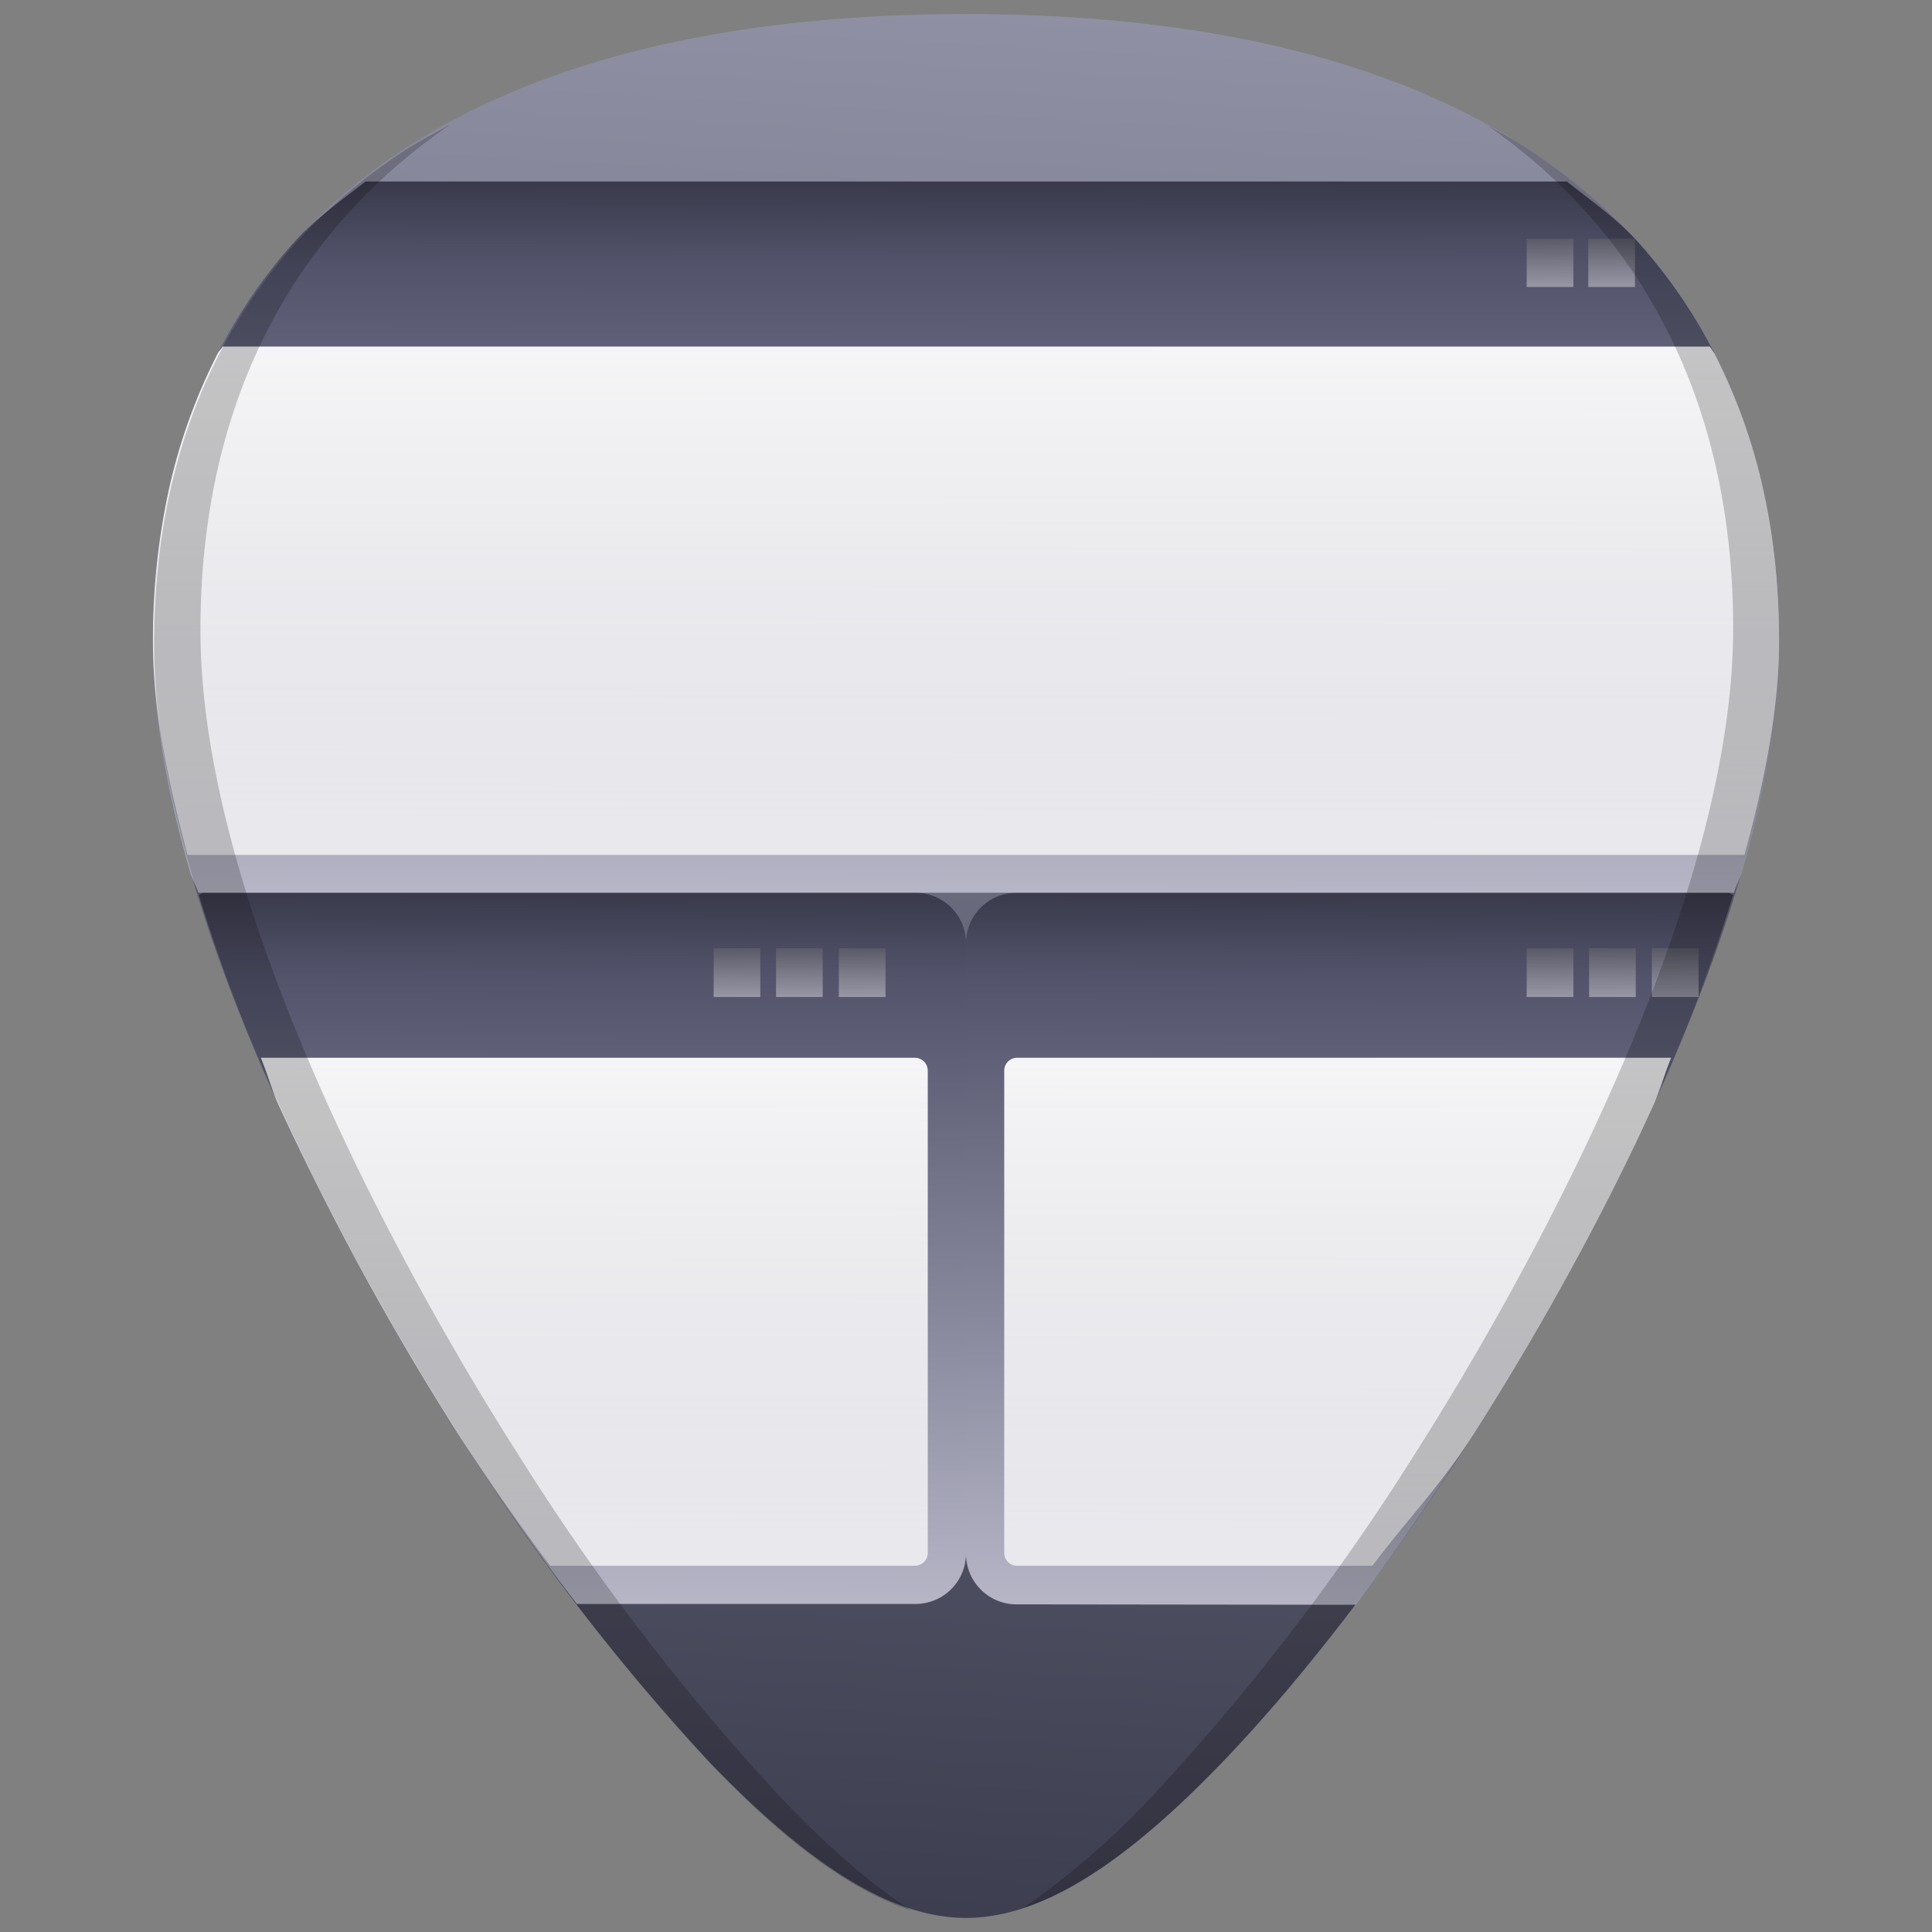 <?xml version="1.0" encoding="UTF-8" standalone="no"?>
<svg
   xmlns:dc="http://purl.org/dc/elements/1.1/"
   xmlns:cc="http://creativecommons.org/ns#"
   xmlns:rdf="http://www.w3.org/1999/02/22-rdf-syntax-ns#"
   xmlns:svg="http://www.w3.org/2000/svg"
   xmlns="http://www.w3.org/2000/svg"
   xmlns:xlink="http://www.w3.org/1999/xlink"
   xmlns:sodipodi="http://sodipodi.sourceforge.net/DTD/sodipodi-0.dtd"
   xmlns:inkscape="http://www.inkscape.org/namespaces/inkscape"
   viewBox="0 0 48 48"
   version="1.1"
   id="svg73"
   sodipodi:docname="preferences-system-windows-move.svg"
   inkscape:version="0.92.4 (5da689c313, 2019-01-14)">
  <rect x="0" y="0" width="48" height="48" fill="#808080" stroke="none"/>
  <sodipodi:namedview
     pagecolor="#ffffff"
     bordercolor="#666666"
     borderopacity="1"
     objecttolerance="10"
     gridtolerance="10"
     guidetolerance="10"
     inkscape:pageopacity="0"
     inkscape:pageshadow="2"
     inkscape:window-width="1112"
     inkscape:window-height="480"
     id="namedview75"
     showgrid="false"
     inkscape:zoom="4.9166667"
     inkscape:cx="2.1355932"
     inkscape:cy="24"
     inkscape:window-x="0"
     inkscape:window-y="25"
     inkscape:window-maximized="0"
     inkscape:current-layer="svg73" />
  <defs
     id="defs39">
    <linearGradient
       id="d">
      <stop
         offset="0"
         stop-color="#3e3e51"
         id="stop2" />
      <stop
         offset="1"
         stop-color="#9191a5"
         id="stop4" />
    </linearGradient>
    <linearGradient
       id="a">
      <stop
         stop-color="#373748"
         offset="0"
         id="stop7" />
      <stop
         stop-color="#53536c"
         offset=".13"
         id="stop9" />
      <stop
         stop-color="#b7b7c8"
         offset="1"
         id="stop11" />
    </linearGradient>
    <linearGradient
       id="b">
      <stop
         stop-color="#fff"
         stop-opacity=".94"
         offset="0"
         id="stop14" />
      <stop
         stop-color="#fff"
         stop-opacity=".71"
         offset="1"
         id="stop16" />
    </linearGradient>
    <linearGradient
       id="c">
      <stop
         stop-color="#666"
         offset="0"
         id="stop19" />
      <stop
         stop-color="#fff"
         offset="1"
         id="stop21" />
    </linearGradient>
    <linearGradient
       id="s"
       x1="33.69"
       x2="33.7"
       y1="8.27"
       y2="10.04"
       gradientTransform="matrix(0.777,0,0,0.777,12.35,-0.6)"
       gradientUnits="userSpaceOnUse"
       xlink:href="#c" />
    <linearGradient
       id="r"
       x1="33.69"
       x2="33.7"
       y1="8.27"
       y2="10.04"
       gradientTransform="matrix(0.777,0,0,0.777,13.88,-0.6)"
       gradientUnits="userSpaceOnUse"
       xlink:href="#c" />
    <linearGradient
       id="o"
       x1="33.69"
       x2="33.7"
       y1="8.27"
       y2="10.04"
       gradientTransform="matrix(0.777,0,0,0.777,-7.85,17.03)"
       gradientUnits="userSpaceOnUse"
       xlink:href="#c" />
    <linearGradient
       id="n"
       x1="33.69"
       x2="33.7"
       y1="8.27"
       y2="10.04"
       gradientTransform="matrix(0.777,0,0,0.777,-6.3,17.03)"
       gradientUnits="userSpaceOnUse"
       xlink:href="#c" />
    <linearGradient
       id="m"
       x1="33.69"
       x2="33.7"
       y1="8.27"
       y2="10.04"
       gradientTransform="matrix(0.777,0,0,0.777,12.35,17.03)"
       gradientUnits="userSpaceOnUse"
       xlink:href="#c" />
    <linearGradient
       id="l"
       x1="33.69"
       x2="33.7"
       y1="8.27"
       y2="10.04"
       gradientTransform="matrix(0.777,0,0,0.777,-4.74,17.03)"
       gradientUnits="userSpaceOnUse"
       xlink:href="#c" />
    <linearGradient
       id="k"
       x1="33.69"
       x2="33.7"
       y1="8.27"
       y2="10.04"
       gradientTransform="matrix(0.777,0,0,0.777,13.9,17.03)"
       gradientUnits="userSpaceOnUse"
       xlink:href="#c" />
    <linearGradient
       id="i"
       x1="33.69"
       x2="33.7"
       y1="8.27"
       y2="10.04"
       gradientTransform="matrix(0.777,0,0,0.777,15.46,17.03)"
       gradientUnits="userSpaceOnUse"
       xlink:href="#c" />
    <linearGradient
       xlink:href="#a"
       id="p"
       gradientUnits="userSpaceOnUse"
       gradientTransform="matrix(1.224,0,0,0.579,-6.6,-0.7)"
       x1="21.87"
       y1="8.58"
       x2="21.78"
       y2="39.92" />
    <linearGradient
       xlink:href="#b"
       id="j"
       gradientUnits="userSpaceOnUse"
       gradientTransform="matrix(0.482,0,0,0.467,2.34,20.21)"
       x1="24"
       y1="13"
       x2="24"
       y2="40" />
    <linearGradient
       xlink:href="#b"
       id="g"
       gradientUnits="userSpaceOnUse"
       gradientTransform="matrix(0.482,0,0,0.467,22.54,20.2)"
       x1="24"
       y1="13"
       x2="24"
       y2="40" />
    <linearGradient
       xlink:href="#a"
       id="h"
       gradientUnits="userSpaceOnUse"
       gradientTransform="matrix(0.612,0,0,0.579,-1.4,16.96)"
       x1="21.87"
       y1="8.58"
       x2="21.78"
       y2="39.92" />
    <linearGradient
       xlink:href="#a"
       id="f"
       gradientUnits="userSpaceOnUse"
       gradientTransform="matrix(0.612,0,0,0.579,18.8,16.97)"
       x1="21.87"
       y1="8.58"
       x2="21.78"
       y2="39.92" />
    <linearGradient
       xlink:href="#d"
       id="e"
       x1="22.63"
       y1="47.46"
       x2="25.29"
       y2="-.27"
       gradientUnits="userSpaceOnUse" />
    <linearGradient
       xlink:href="#b"
       id="q"
       gradientUnits="userSpaceOnUse"
       gradientTransform="matrix(1.099,0,0,0.467,-2.13,2.54)"
       x1="24"
       y1="13"
       x2="24"
       y2="40" />
  </defs>
  <path
     d="m 24,0.35 c -5.83,0 -10.52,1.12 -13.93,3.33 -4.1,2.66 -6.27,6.9 -6.27,12.27 0,7.23 5.8,16.88 7.58,19.67 a 54.47,54.47 0 0 0 6.25,8.16 c 2.54,2.64 4.57,3.87 6.37,3.87 1.8,0 3.83,-1.23 6.37,-3.87 2,-2.08 4.22,-4.97 6.25,-8.16 C 38.4,32.83 44.2,23.18 44.2,15.95 44.2,10.58 42.04,6.33 37.94,3.68 34.52,1.47 29.84,0.35 24,0.35 Z"
     id="path41"
     style="fill:url(#e)"
     inkscape:connector-curvature="0" />
  <path
     d="m 33.68,39.87 a 69.54,69.54 0 0 0 7.4,-12.42 44.44,44.44 0 0 0 1.98,-5.22 c -0.05,0 -0.07,-0.05 -0.12,-0.05 H 25.26 c -0.7,0 -1.26,0.56 -1.26,1.26 V 38.6 c 0,0.7 0.56,1.26 1.26,1.26 z"
     id="path43"
     style="fill:url(#f)"
     inkscape:connector-curvature="0" />
  <path
     d="m 34.1,38.9 c 0.86,-1.15 1.7,-2 2.52,-3.28 0.89,-1.4 2.79,-4.5 4.46,-8.17 0.17,-0.37 0.28,-0.79 0.44,-1.17 H 25.27 a 0.32,0.32 0 0 0 -0.32,0.32 v 11.98 c 0,0.18 0.14,0.32 0.32,0.32 z"
     id="path45"
     style="fill:url(#g)"
     inkscape:connector-curvature="0" />
  <path
     d="m 4.94,22.23 a 44.44,44.44 0 0 0 1.98,5.22 69.54,69.54 0 0 0 4.46,8.17 54.47,54.47 0 0 0 2.95,4.23 h 8.41 c 0.7,0 1.26,-0.56 1.26,-1.26 V 23.44 c 0,-0.7 -0.56,-1.26 -1.26,-1.26 H 5.06 c -0.05,0 -0.07,0.05 -0.12,0.05 z"
     id="path47"
     style="fill:url(#h)"
     inkscape:connector-curvature="0" />
  <path
     d="m 41.04,23.56 h 1.16 v 1.21 h -1.16 z"
     id="path49"
     style="opacity:0.4;fill:url(#i)"
     inkscape:connector-curvature="0" />
  <path
     d="m 6.48,26.28 c 0.16,0.38 0.27,0.8 0.44,1.17 a 69.54,69.54 0 0 0 4.46,8.17 54.47,54.47 0 0 0 2.29,3.28 h 9.06 c 0.18,0 0.32,-0.14 0.32,-0.32 V 26.6 a 0.32,0.32 0 0 0 -0.32,-0.32 z"
     id="path51"
     style="fill:url(#j)"
     inkscape:connector-curvature="0" />
  <path
     d="m 39.48,23.56 h 1.16 v 1.21 h -1.16 z"
     id="path53"
     style="opacity:0.4;fill:url(#k)"
     inkscape:connector-curvature="0" />
  <path
     d="M 20.84,23.56 H 22 v 1.21 h -1.16 z"
     id="path55"
     style="opacity:0.4;fill:url(#l)"
     inkscape:connector-curvature="0" />
  <path
     d="m 37.93,23.56 h 1.16 v 1.21 h -1.16 z"
     id="path57"
     style="opacity:0.4;fill:url(#m)"
     inkscape:connector-curvature="0" />
  <path
     d="m 19.28,23.56 h 1.16 v 1.21 h -1.16 z"
     id="path59"
     style="opacity:0.4;fill:url(#n)"
     inkscape:connector-curvature="0" />
  <path
     d="m 17.73,23.56 h 1.16 v 1.21 h -1.16 z"
     id="path61"
     style="opacity:0.4;fill:url(#o)"
     inkscape:connector-curvature="0" />
  <path
     d="M 9.08,4.51 C 8.48,4.98 7.86,5.42 7.36,5.96 6.58,6.82 5.93,7.76 5.4,8.8 a 14.07,14.07 0 0 0 -1.2,3.34 17.4,17.4 0 0 0 -0.4,3.8 c 0,1.82 0.36,3.78 0.93,5.74 0.05,0.17 0.14,0.33 0.2,0.5 h 38.15 c 0.05,-0.17 0.14,-0.33 0.19,-0.5 0.57,-1.96 0.93,-3.92 0.93,-5.73 0,-1.34 -0.13,-2.61 -0.4,-3.8 A 14.1,14.1 0 0 0 42.6,8.79 12.87,12.87 0 0 0 40.65,5.96 C 40.15,5.42 39.52,4.98 38.93,4.51 Z"
     id="path63"
     style="fill:url(#p)"
     inkscape:connector-curvature="0" />
  <path
     d="M 5.53,8.61 C 5.49,8.68 5.43,8.73 5.4,8.8 a 14.07,14.07 0 0 0 -1.2,3.34 17.4,17.4 0 0 0 -0.4,3.8 c 0,1.68 0.37,3.48 0.86,5.3 h 38.68 c 0.5,-1.82 0.86,-3.62 0.86,-5.3 0,-1.33 -0.13,-2.6 -0.4,-3.8 A 14.1,14.1 0 0 0 42.6,8.79 L 42.48,8.61 Z"
     id="path65"
     style="fill:url(#q)"
     inkscape:connector-curvature="0" />
  <path
     d="m 39.46,5.93 h 1.16 v 1.2 h -1.16 z"
     id="path67"
     style="opacity:0.4;fill:url(#r)"
     inkscape:connector-curvature="0" />
  <path
     d="m 37.93,5.93 h 1.16 v 1.2 h -1.16 z"
     id="path69"
     style="opacity:0.4;fill:url(#s)"
     inkscape:connector-curvature="0" />
  <path
     d="m 36.89,3.07 c 4.03,2.78 6.17,7.1 6.17,12.54 0,7.53 -6.05,17.6 -7.9,20.5 a 56.77,56.77 0 0 1 -6.52,8.5 19.88,19.88 0 0 1 -3.23,2.8 c 1.44,-0.47 3.06,-1.65 4.96,-3.63 2,-2.08 4.22,-4.97 6.25,-8.16 C 38.4,32.83 44.2,23.18 44.2,15.95 44.2,10.58 42.04,6.34 37.93,3.68 37.6,3.46 37.24,3.27 36.89,3.08 Z M 11.15,3.11 C 10.79,3.31 10.44,3.5 10.1,3.71 6,6.37 3.83,10.61 3.83,16 c 0,7.22 5.8,16.88 7.59,19.67 a 54.47,54.47 0 0 0 6.24,8.16 c 1.9,1.98 3.52,3.16 4.97,3.63 -1,-0.66 -2.06,-1.57 -3.23,-2.8 a 56.77,56.77 0 0 1 -6.51,-8.5 C 11.03,33.26 4.98,23.19 4.98,15.66 4.98,10.22 7.11,5.9 11.15,3.12 Z"
     id="path71"
     inkscape:connector-curvature="0"
     style="opacity:0.2" />
</svg>
